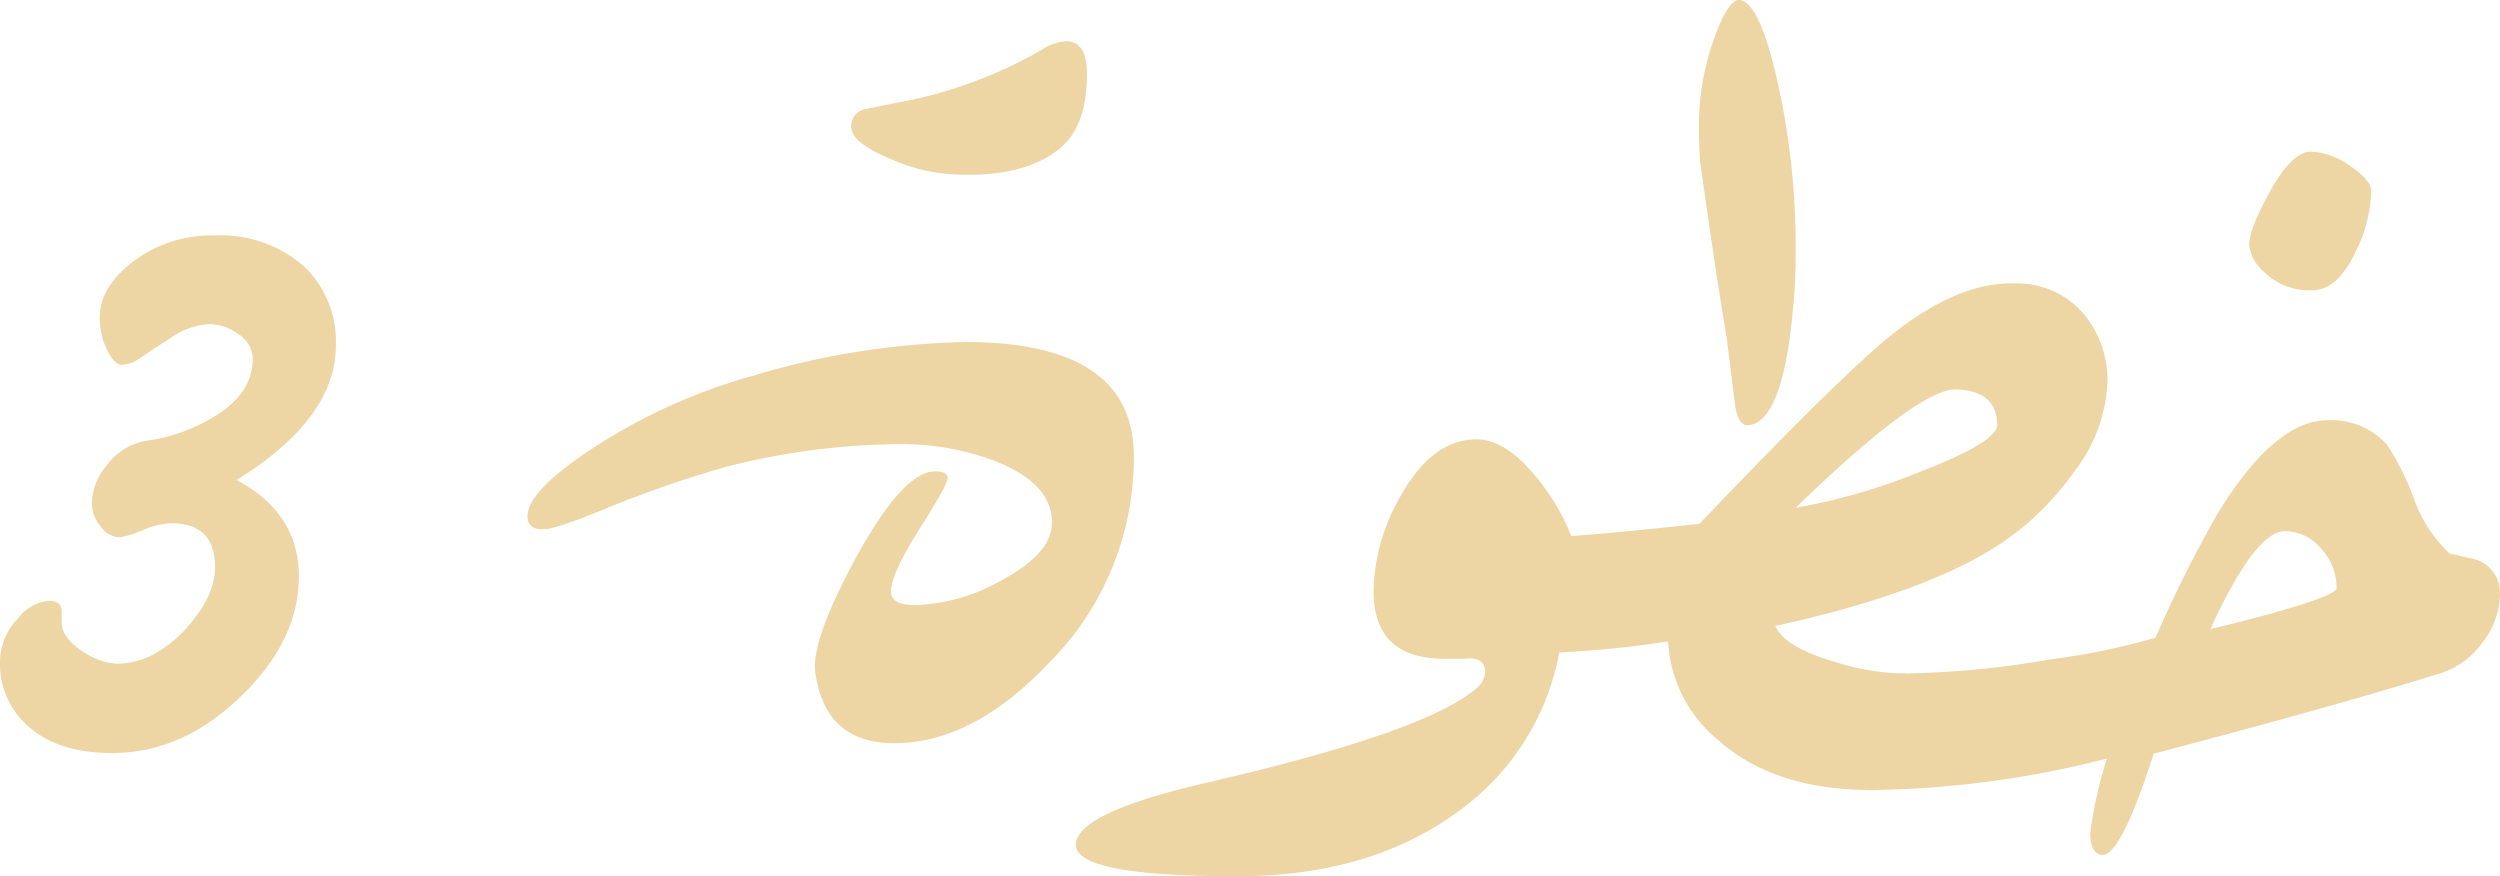 <svg xmlns="http://www.w3.org/2000/svg" xmlns:xlink="http://www.w3.org/1999/xlink" width="249.121" height="87.319" viewBox="0 0 249.121 87.319"><defs><clipPath id="a"><rect width="249.121" height="87.319" fill="#eed5a4"/></clipPath></defs><g transform="translate(0)"><g transform="translate(0)" clip-path="url(#a)"><path d="M33.466,58.194q0,7.246-9.886,13.386,6.2,3.316,6.2,9.579,0,6.387-5.711,11.913-5.834,5.711-12.9,5.71-5.773,0-8.781-3.07A8.141,8.141,0,0,1,0,89.817a6.266,6.266,0,0,1,1.824-4.483,4.355,4.355,0,0,1,3.039-1.719q1.4,0,1.278,1.29v.8q0,1.658,2.272,3.07a6.743,6.743,0,0,0,3.193,1.106q3.622,0,6.816-3.378,3.008-3.254,3.009-6.264,0-4.359-4.421-4.359a8.709,8.709,0,0,0-2.825.706,10.57,10.57,0,0,1-2.21.706,2.468,2.468,0,0,1-1.965-1.106,3.664,3.664,0,0,1-.86-2.272A5.952,5.952,0,0,1,10.5,70.291a6.264,6.264,0,0,1,4.175-2.641,17.224,17.224,0,0,0,6.571-2.333q3.929-2.333,3.93-5.772a2.947,2.947,0,0,0-1.443-2.518,4.991,4.991,0,0,0-2.794-.982,7.164,7.164,0,0,0-3.807,1.29q-1.72,1.1-3.438,2.272a3.452,3.452,0,0,1-1.535.491q-.737,0-1.474-1.443a7.263,7.263,0,0,1-.737-3.347q0-2.886,3.193-5.4a12.914,12.914,0,0,1,8.228-2.7,12.626,12.626,0,0,1,8.812,2.978,10.285,10.285,0,0,1,3.285,8.013" transform="translate(0 -23.745)" fill="#eed5a4"/><path d="M166.193,49.728a28.942,28.942,0,0,1-8.474,20.51q-7.553,7.984-15.412,7.983-6.878,0-7.86-7.062-.43-3.132,4.053-11.421,4.728-8.6,7.86-8.6,1.289,0,1.29.675,0,.615-2.794,5.036T142,62.991q-.124,1.474,2.456,1.474a18.5,18.5,0,0,0,8.413-2.395q5.1-2.7,5.158-5.711.122-3.928-5.527-6.2a26.618,26.618,0,0,0-10.746-1.719,70.813,70.813,0,0,0-16.518,2.333,116.02,116.02,0,0,0-11.483,3.991q-5.158,2.151-6.448,2.149-1.536,0-1.535-1.289,0-2.517,6.447-6.755a56.947,56.947,0,0,1,15.966-7.246,79.262,79.262,0,0,1,21.185-3.377q16.885,0,16.825,11.483M158.886,18.9Q155.018,22.1,147.4,21.481a18.32,18.32,0,0,1-5.588-1.535q-3.562-1.534-3.746-2.886a1.681,1.681,0,0,1,1.413-2.026q2.332-.49,4.605-.921A44.79,44.79,0,0,0,157.1,9.077a4.8,4.8,0,0,1,2.333-.8q2.086,0,2.088,3.255,0,5.158-2.64,7.369" transform="translate(-53.208 -4.165)" fill="#eed5a4"/><path d="M265.113,97.743l-.983,10.193a25.14,25.14,0,0,1-10.347,17.285q-8.75,6.416-22.014,6.417-16.027,0-16.027-3.132,0-3.193,13.08-6.2,21.8-5.035,26.834-9.395a2.245,2.245,0,0,0,.859-1.6q0-1.6-2.088-1.351H252.4q-7,0-7-6.778a19.682,19.682,0,0,1,2.64-9.343q3.193-5.74,7.615-5.739,3.008,0,6.2,4.053a21.847,21.847,0,0,1,3.255,5.588" transform="translate(-108.529 -44.32)" fill="#eed5a4"/><path d="M363.476,38.026A15.639,15.639,0,0,1,360.16,47a28.057,28.057,0,0,1-7.184,7.074q-7.43,4.982-22.6,8.3.921,2.092,5.711,3.505a23.731,23.731,0,0,0,7,1.23q1.78,0,1.781,2.932a12.17,12.17,0,0,1-1.412,5.62q-1.6,3.054-3.562,3.054-9.7,0-15.29-5.035a13.586,13.586,0,0,1-4.912-9.764A102.313,102.313,0,0,1,306.86,65.09q-1.779,0-1.781-3.009a12.464,12.464,0,0,1,1.5-5.741q1.505-2.916,3.469-2.917,4.912-.368,12.772-1.228,14-14.676,19.1-18.79,6.754-5.4,12.466-5.158A8.679,8.679,0,0,1,361.7,32.06a10.444,10.444,0,0,1,1.781,5.966m-31.439-6.217q-1.106,10.379-4.421,10.562-.861.062-1.228-1.781-.43-3.438-.859-6.939-1.106-6.508-2.641-17.5-.124-1.6-.123-3.131a25.518,25.518,0,0,1,1.658-9.58Q325.711.063,326.694,0q1.779-.06,3.438,6.2A74.739,74.739,0,0,1,332.4,25.3a52.763,52.763,0,0,1-.368,6.509M352.484,42.37q0-3.438-4.1-3.561Q344.71,38.687,332.4,50.6a59.994,59.994,0,0,0,12.488-3.623q7.59-2.948,7.591-4.606" transform="translate(-153.47 0)" fill="#eed5a4"/><path d="M436.095,74.426a7.976,7.976,0,0,1-1.811,4.973,8.112,8.112,0,0,1-4.207,3.009q-10.684,3.316-28.492,7.983-3.378,10.56-5.281,10.071-1.044-.246-1.044-2.149a44.123,44.123,0,0,1,1.658-7.43,98.574,98.574,0,0,1-23.457,3.131q-1.781,0-1.781-2.992a12.352,12.352,0,0,1,1.5-5.712q1.506-2.9,3.47-2.9a93.341,93.341,0,0,0,14.675-1.416,69.611,69.611,0,0,0,10.439-2.154,133.6,133.6,0,0,1,6.079-12.188q5.772-9.479,11.053-9.479a7.388,7.388,0,0,1,5.956,2.456,26.093,26.093,0,0,1,2.7,5.465,14.154,14.154,0,0,0,3.5,5.343q1.29.308,2.641.614a3.437,3.437,0,0,1,2.394,3.377m-16.272-.553a5.775,5.775,0,0,0-1.535-3.9,4.682,4.682,0,0,0-3.623-1.75q-2.947,0-7.43,9.764,12.587-3.07,12.588-4.114m3.439-39.545a13.937,13.937,0,0,1-1.536,6.018q-1.781,3.869-4.359,3.869a6.444,6.444,0,0,1-4.851-1.9,4.115,4.115,0,0,1-1.412-2.64q0-1.474,1.965-5.1,2.271-4.174,4.176-4.175a7.18,7.18,0,0,1,3.9,1.412q2.119,1.413,2.119,2.518" transform="translate(-186.974 -15.292)" fill="#eed5a4"/></g></g></svg>